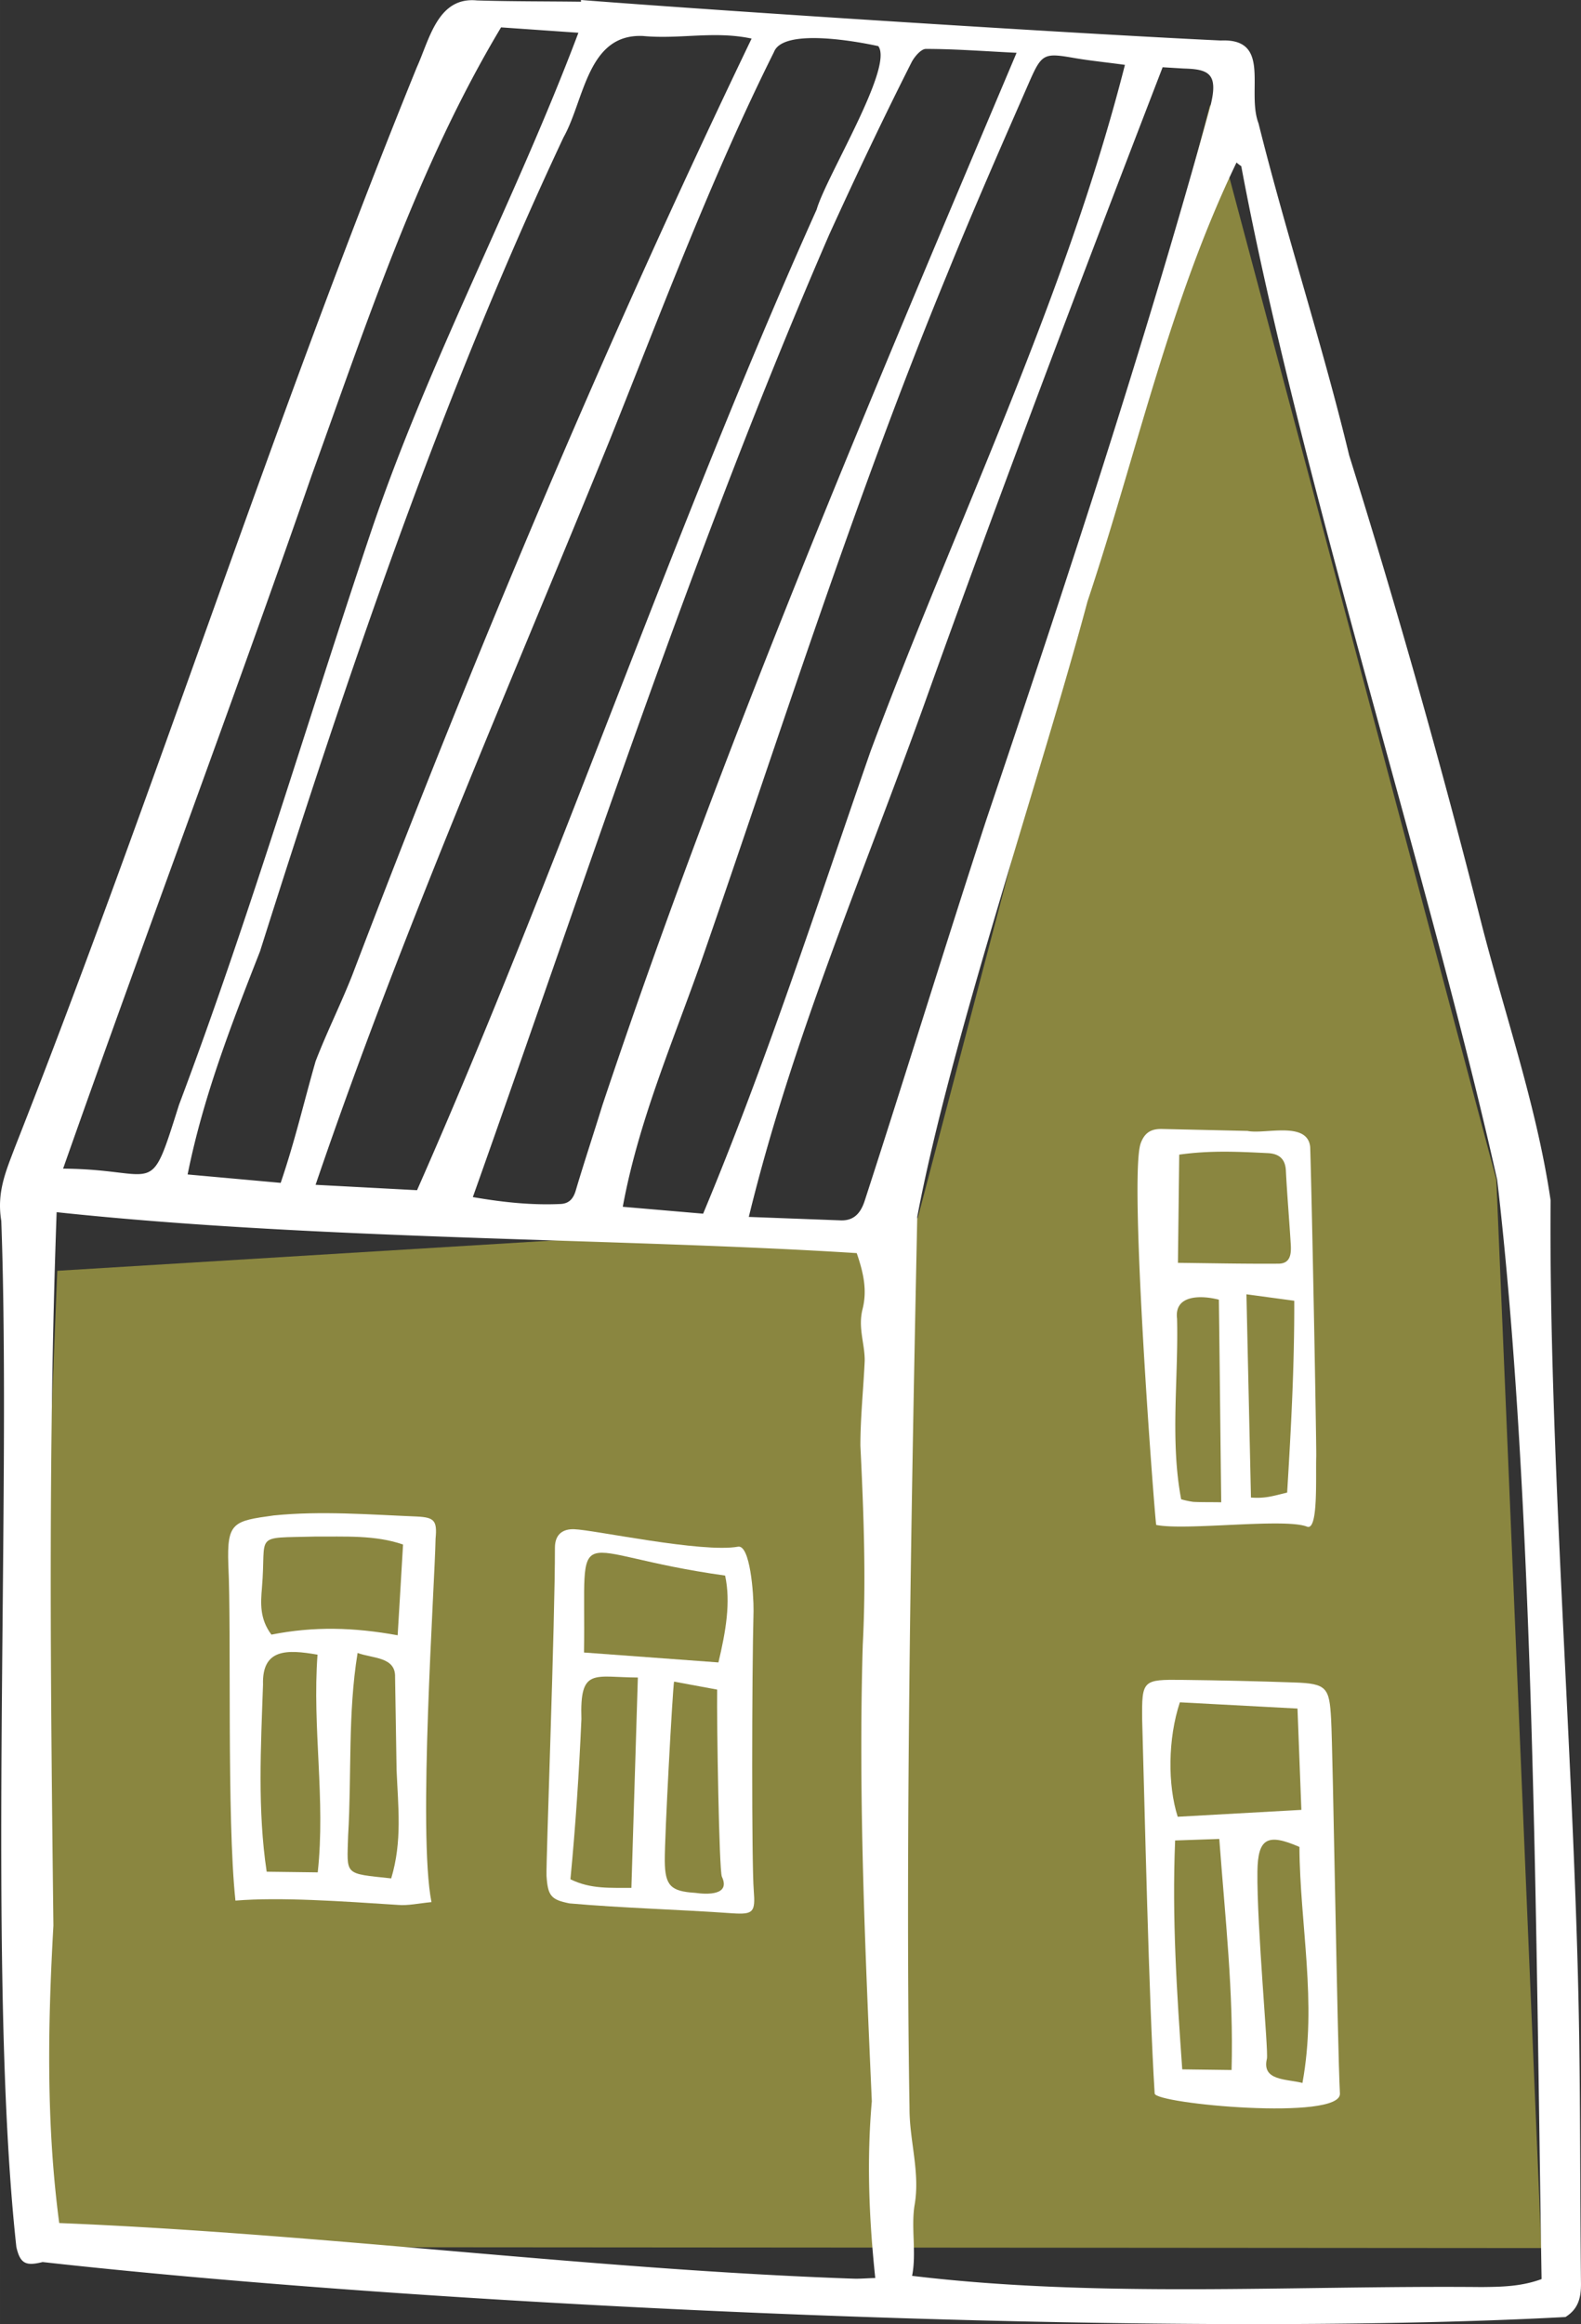 <svg xmlns="http://www.w3.org/2000/svg" width="733.9" height="1078.3" viewBox="0.013 -0 733.887 1078.293" style=""><rect x="0.013" y="-0" width="733.887" height="1078.293" fill="#333333" stroke="none"/><g><g data-name="Слой 2"><g data-name="370837318"><path fill="#8a8640" d="M715.5 1043l-20.9-495.7L561.7 48.6 426 565.2 26.6 589.6 8.4 1042.5l707.1.5z"></path><g fill="#fff"><path d="M269.7.8C253.6.6 237.5.7 221.4.2c-18.2-1.8-22 18-27.9 31C126.3 196.4 72.3 366.5 6.9 532.4c-4.1 10.9-8.5 20.7-6.3 34 4.8 129.4-6.7 351 7 476.1 1.8 7.9 4.5 8.9 12.2 7 193.1 21.5 521.6 35.5 706.9 25.5 5.9-3.7 7.2-8.8 7.2-15.3-.5-43-.2-86-1.1-129-2.4-117.4-13.9-258.7-13-373.8-6.5-44-21.3-86.2-32.3-129.2q-27.6-109-61.2-216.4c-12.5-51.8-29.2-102.4-42.1-154.1-5.7-15 6.3-39.5-17.5-38.4-66.1-3.1-224.9-13.2-297-18.8zm126.5 1056.4c-123.3-4.3-245.7-20.8-368.7-25.8-6.1-45.9-5.3-92-2.7-138-1.3-110.7-2.5-220.4 1.5-331 121.8 13 263.5 12.1 371.4 19 3.2 9.3 4.9 17.3 2.7 26s1.1 16.1 1 24c-.6 13.1-2 26.2-2 39.3 1.5 30.8 2.7 61.6 1.1 92.4-2.1 70.7 1.1 141.3 4.2 211.8-2.4 27.6-1.3 54.4 1.6 82-3.9.1-7 .4-10.1.3zm180-980.1c26.9 143.7 87.7 331.2 118.8 470.3 17.3 148.5 18 349.4 20.6 510-9.5 3.5-18.7 3.6-27.8 3.7-87.8-.8-177.6 5.2-264.4-5.2 2.1-10.5-.5-22 1.1-32.5 2.8-15.4-2.4-30.2-2.3-45.5-2.1-126 1.1-293.7 3.6-413.4 15.4-81.5 57.5-204.8 79-285.4 22.7-68 38-139 69.2-203.7a18.4 18.4 0 0 0 2.2 1.7zm-26.6-45.3c11.4.3 16 2.3 12.4 16.9-30.8 111.8-67.2 222-104.2 331.8-19.2 58.7-37.3 117.8-56.4 176.6-1.8 5.5-4.8 9.3-11.1 9.1l-42.7-1.6c20-82 52.6-157.7 81-236.6 35.6-99.5 73.1-198.3 111.1-296.8zM499.2 27c7.1 1.2 14.3 1.9 23 3.1-27.8 109.2-78.7 212.7-118.1 318.5-25 71.9-48.3 144.2-77.7 214.5l-37.3-3.2c7.3-39.7 23.2-76.3 36.5-114.1 37-106.4 71-214.1 114-318.4 12.2-30.1 25.3-59.9 38.3-89.6 5.8-13.2 6.9-13.3 21.3-10.8zm-27.3-2.5c-68.5 162.1-136.6 321.7-192.3 488.4-4 13-8.3 25.9-12.2 39-1.1 4-3 6.5-7.2 6.7-13.2.6-26.2-.7-40.7-3.2 53.3-149.9 102.1-300.6 165.4-446.5 12.3-27 25-53.8 38.4-80.3 1.4-2.5 4.3-5.9 6.5-5.9 13.1 0 26.2 1 42.1 1.8zm-64.2-3.1c7.3 9.7-24.3 60.7-28.6 75.8-67.1 149.5-119.3 305.1-185.5 455l-47.1-2.5c39.9-117.2 90-231.1 136.7-345.9 24.2-60.4 47-121.4 76.1-179.7 4.3-11.2 38.9-4.8 48.4-2.7zm-58.8-3.5c-68.2 141.9-129.3 287.3-185.4 434.6-5.3 13.4-11.8 26.4-17 39.9-5.5 19.2-9.5 36.7-16.2 56.4l-43.2-3.9c7.2-35.9 20.3-69.6 33.6-103.5 40.6-128.2 83.6-255.7 140.9-377.7 9.7-17.2 11-48.2 36.9-47 17.3 1.6 33-2.5 50.4 1.2zm-80.4-2.7c-29.4 78-69.4 152.1-96.2 231.3-29.8 88.6-56.2 178.5-89.2 266.1-14.1 44.6-8.9 29.9-53.8 29.6 38-108 77.9-213.7 115.4-321.7C170.2 150 194 77.1 232.6 12.7z"></path><path d="M530.2 798c1.1 37.7 3.1 130.7 5.8 173.3.2 4.8 86.7 12.8 86 0-1.2-22.5-3.2-157.5-4.1-173.8-.8-14.5-2-16.4-17-16.9q-25.9-.9-51.9-1.2c-18.6-.2-19 0-18.8 18.6zm73 58.9c.2 36 8.3 72 1.4 109.5-7.3-1.9-19-.9-16.5-11.2.8-3.3-4.7-61.3-4.4-86.9.2-15.4 4.6-17.9 19.5-11.4zm-31.5 103.5l-22.9-.3c-2.5-35.5-4.8-70-3.3-106.2l20.5-.7c2.7 36.4 6.7 71.3 5.7 107.2zm30.6-167.7c.6 16.2 1.2 31.1 1.8 47l-57.4 3.2c-4.7-14.7-4.6-36.2 1-53.1z"></path><path d="M529.5 530.5c-5.5 15.5 6.2 169.4 7.2 177 13.4 2.8 59.7-3.3 70 .8 5.3 2.2 4-22.5 4.3-32.6.1-7-1.9-114.4-2.8-143.5-1.2-12.3-21.1-5.8-29.1-7.5l-39.7-.9c-4.7-.1-8 1.4-9.9 6.7zm24.4 166.3a41.3 41.3 0 0 1-5.6-1.2c-5.2-27.5-1.2-55.9-1.9-83.8-1.4-11.2 11.3-10.9 19.4-8.8.4 30.7.7 61.5 1.1 94-5.9-.1-9.4 0-13-.2zm46.9-93.3c.1 30.1-1.5 59.4-3.3 89-6.7 1.6-10.1 2.8-16.8 2.3-.7-32-1.4-62.5-2.1-94.3zM588.4 535c4.9.2 8.2 2.3 8.5 8 .6 11.6 1.6 23.1 2.3 34.7.2 4.2-.2 8.6-5.8 8.6-15.1.1-30.3-.2-46.6-.4.2-16.6.4-32.7.6-50.2 14.3-2 26.9-1.4 41-.7z"></path><path d="M184.8 883.8c4.6.4 9.3-.7 15.5-1.3-6.4-32 1.5-146.8 1.9-168.6.8-8.5-.6-9.9-8.8-10.3-22-.9-44.4-2.7-66.3-.5-18.8 2.6-21.8 3.1-21.1 22.9 1.5 30.5-.8 117.5 3.3 155.8 20.9-1.7 49.1.3 75.5 2zm-63.2-147.1c2.2-25.7-4.6-23 24.7-23.8 13.6.1 27.9-.8 40.8 3.7-.9 14.7-1.6 27.8-2.5 42.1-20.4-3.7-38.9-4.2-58.6-.3-5.5-7.3-5-14.6-4.4-21.7zm2.2 131.7c-4.3-28.5-2.7-58-1.7-86.8-.5-16.7 11-16.4 25.3-13.9-2.5 34.1 3.8 67.1.1 101zm37.8-16.7c1.7-28.4-.2-56.6 4.4-84.8 6.9 2.6 17.7 1.7 17.4 11.2.2 14.4.5 28.7.7 43.1.7 17 2.7 33.1-2.5 50.3-22.2-2.4-20.5-1.2-20-19.8z"></path><path d="M349.9 877.1c-1-12.4-.9-98.9-.1-129.7.1-8-1.6-30.8-7.2-29.8-16.7 3-66.8-7.8-76-8.1-4.7-.2-9 1.8-9 8.6.1 33-4.2 146.5-3.9 152.2.6 9.2 2 11.1 10.7 12.8 25.1 2.2 50.5 2.8 75.7 4.6 9.6.6 10.6-.5 9.8-10.6zm-78.8-110.4c1-64.5-8.7-46 65.5-35.7 2.7 12.4.3 26-3.1 40.3zm-6.3 105.2c2.4-24.9 4-49.4 5.1-74.3-.8-24.1 5.7-19.4 26.2-19.3-1 32.8-2 64.7-3 97.6-9.5-.1-18.8.7-28.3-4zm57.9 6.3c-11.3-.7-14-3.3-14.1-14.8s3.6-79 4.3-83.2l20 3.7c-.2 15.5.9 84 2.2 86.8 4.1 8.7-6.8 8.3-12.4 7.5z"></path></g></g></g></g></svg>
